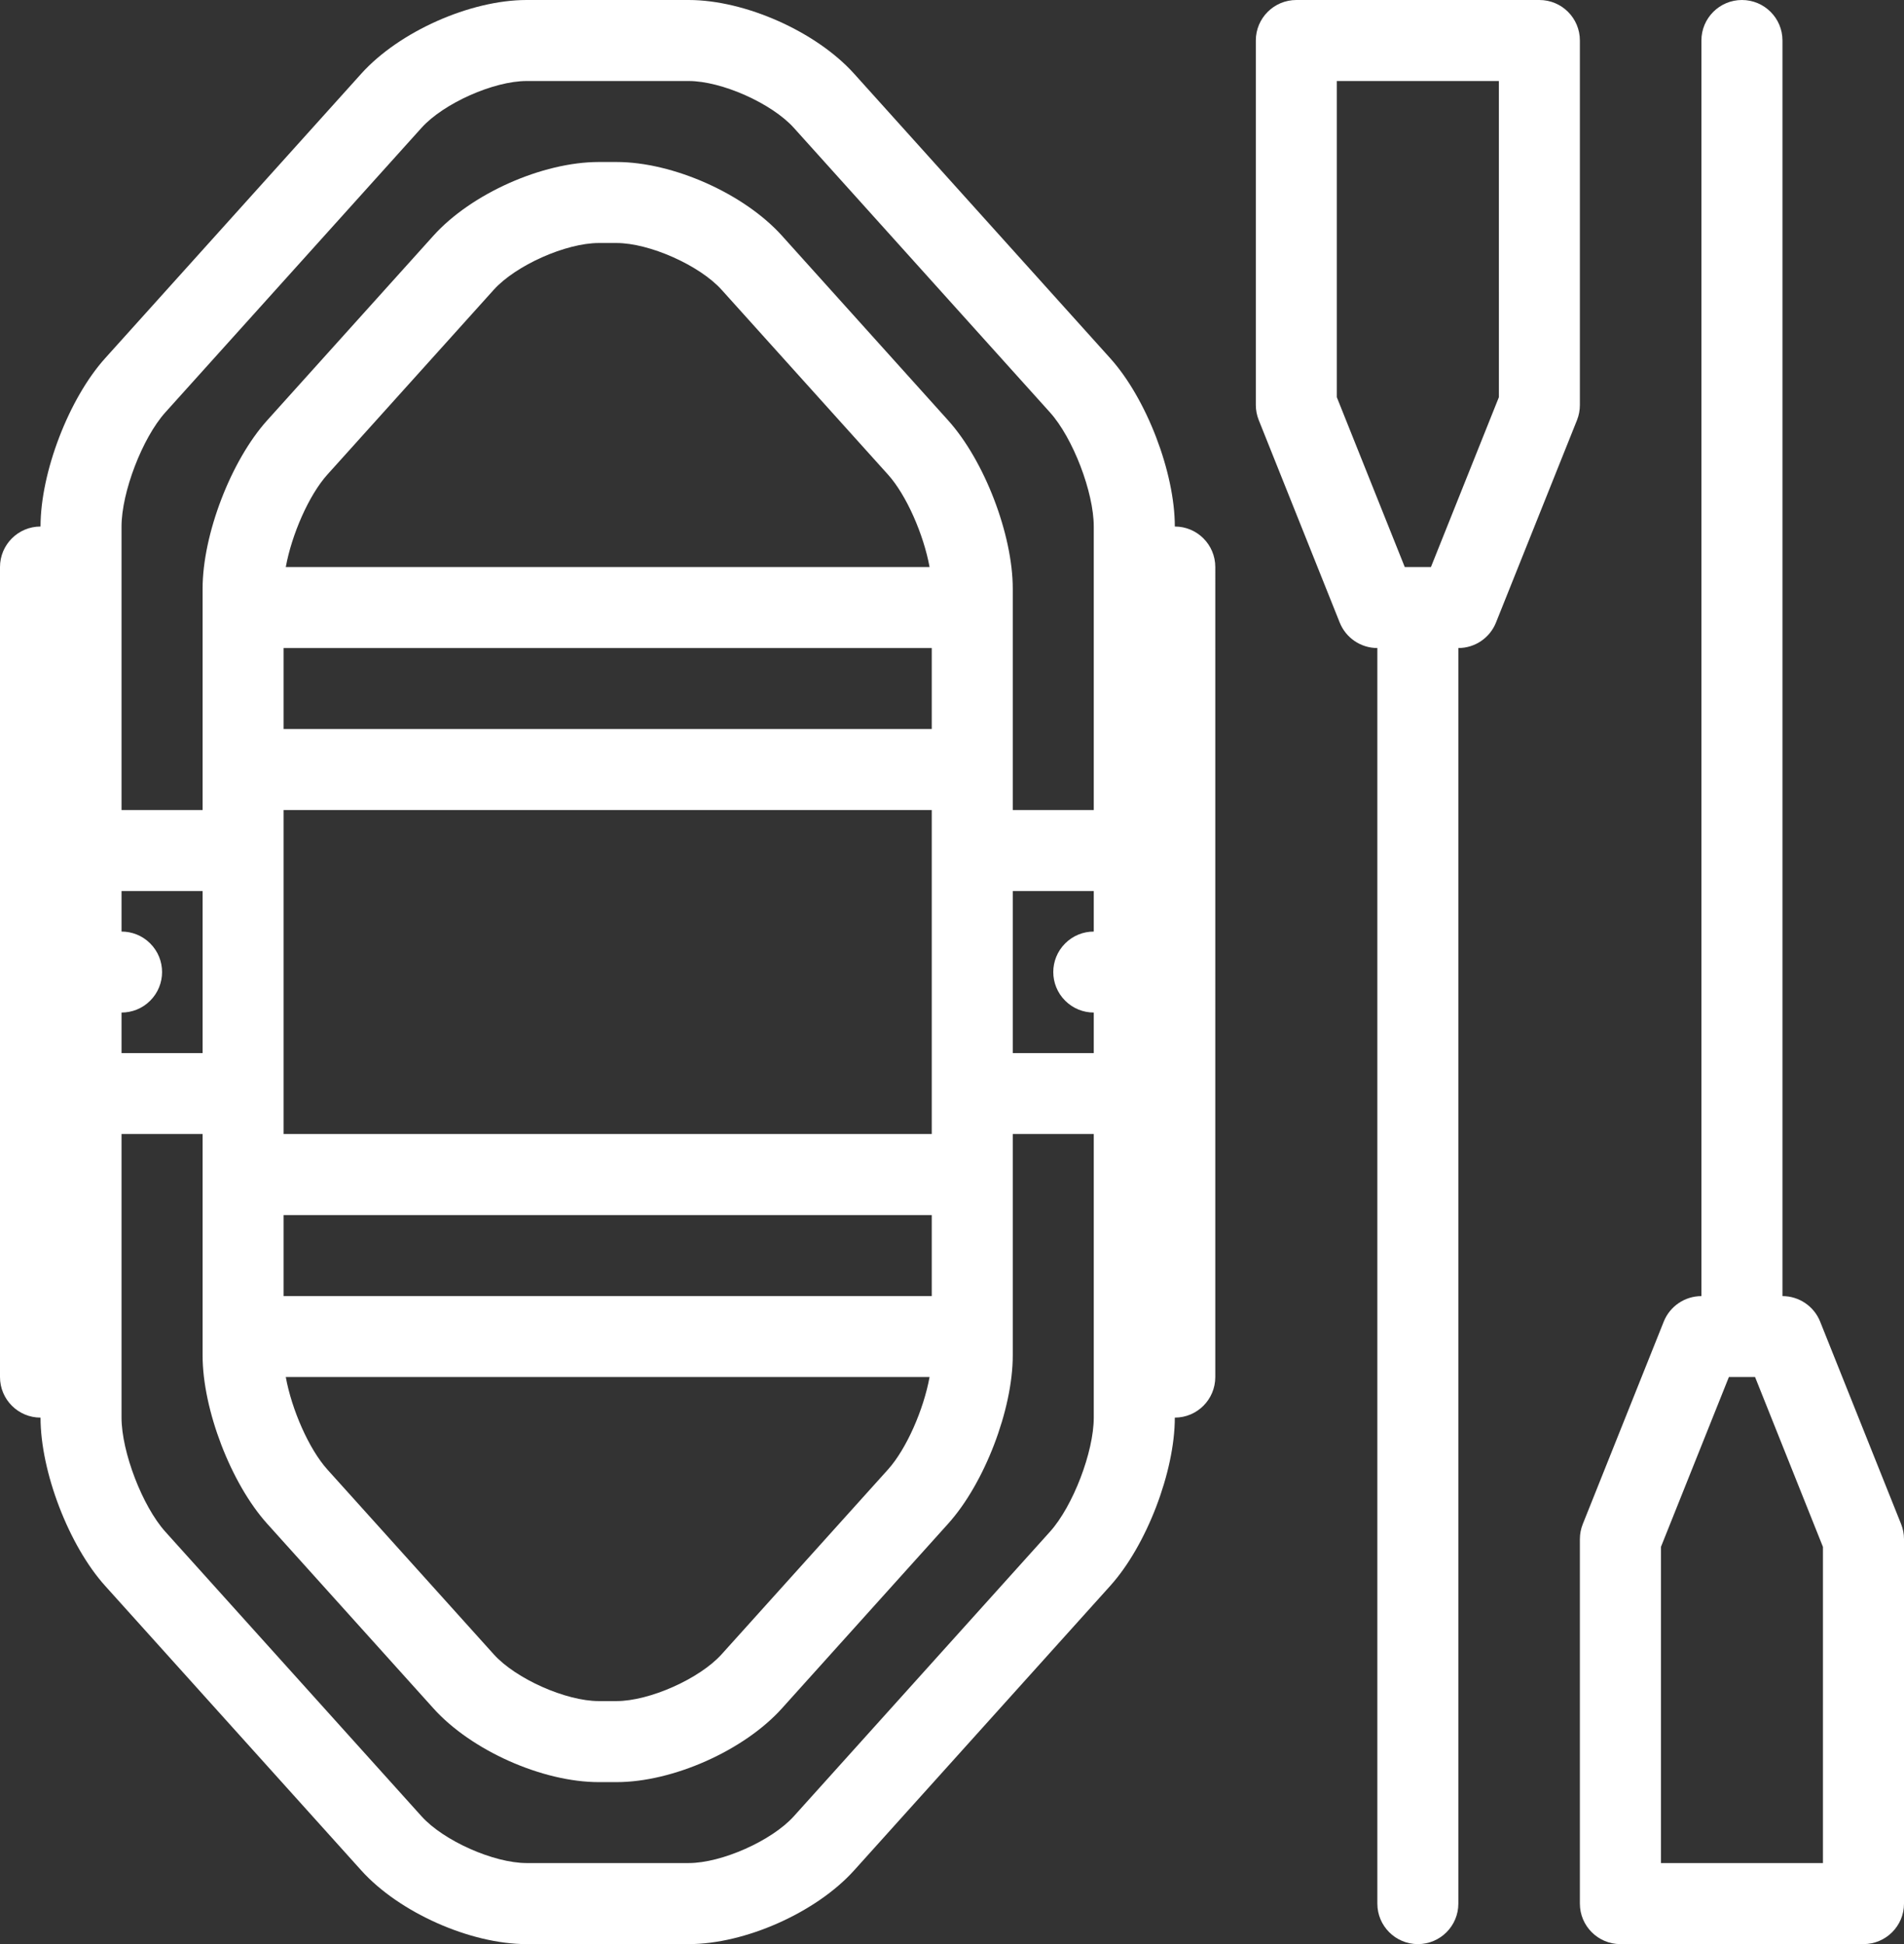<?xml version="1.0" encoding="utf-8"?>
<!-- Generator: Adobe Illustrator 16.0.0, SVG Export Plug-In . SVG Version: 6.00 Build 0)  -->
<!DOCTYPE svg PUBLIC "-//W3C//DTD SVG 1.1//EN" "http://www.w3.org/Graphics/SVG/1.1/DTD/svg11.dtd">
<svg version="1.1" id="Layer_1" xmlns="http://www.w3.org/2000/svg" xmlns:xlink="http://www.w3.org/1999/xlink" x="0px" y="0px"
	 width="501.335px" height="511.993px" viewBox="0 0 501.335 511.993" enable-background="new 0 0 501.335 511.993"
	 xml:space="preserve">
<rect x="0" y="0" width="501.335" height="511.993" fill="#333333" stroke="none"/>
<g>
	<defs>
		<rect id="SVGID_1_" width="501.335" height="511.993"/>
	</defs>
	<clipPath id="SVGID_2_">
		<use xlink:href="#SVGID_1_"  overflow="visible"/>
	</clipPath>
	<path clip-path="url(#SVGID_2_)" fill="#FFFFFF" d="M309.338,138.662c0-14.258-7.469-33.726-17.016-44.32L224.871,19.39
		C214.918,8.335,196.199,0,181.34,0h-42.67c-14.875,0-33.578,8.335-43.531,19.39L27.687,94.342
		c-9.546,10.594-17.015,30.062-17.015,44.32C4.781,138.662,0,143.443,0,149.333V362.65c0,5.906,4.781,10.688,10.672,10.688
		c0,14.25,7.469,33.72,17.015,44.312l67.452,74.953c9.953,11.047,28.656,19.391,43.531,19.391h42.67
		c14.859,0,33.578-8.344,43.531-19.391l67.451-74.953c9.547-10.592,17.016-30.062,17.016-44.312c5.891,0,10.656-4.78,10.656-10.688
		V149.333C319.994,143.443,315.229,138.662,309.338,138.662 M31.999,266.66c2.734,0,5.469-1.039,7.547-3.125
		c4.172-4.164,4.172-10.914,0-15.078c-2.078-2.086-4.812-3.125-7.547-3.125v-10.671h21.344v42.679H31.999V266.66z M74.67,319.994
		h170.67v21.344H74.67V319.994z M74.67,213.332h170.67v85.318H74.67V213.332z M245.34,191.997H74.67v-21.335h170.67V191.997z
		 M75.248,149.333c1.562-8.546,6.078-18.937,10.953-24.351l43.797-48.655c5.812-6.453,18.999-12.328,27.671-12.328h4.672
		c8.672,0,21.858,5.875,27.671,12.328l43.797,48.655c4.875,5.414,9.391,15.805,10.953,24.351H75.248z M244.762,362.65
		c-1.562,8.562-6.078,18.938-10.953,24.358l-43.797,48.654c-5.812,6.453-18.999,12.328-27.671,12.328h-4.672
		c-8.672,0-21.874-5.875-27.671-12.328l-43.797-48.654c-4.875-5.422-9.391-15.797-10.953-24.358H244.762z M266.667,234.661h21.328
		v10.671c-2.719,0-5.453,1.039-7.531,3.125c-4.172,4.164-4.172,10.914,0,15.078c2.078,2.086,4.812,3.125,7.531,3.125v10.68h-21.328
		V234.661z M43.53,108.608l67.468-74.952c5.797-6.445,19-12.32,27.672-12.32h42.67c8.672,0,21.859,5.875,27.672,12.32l67.452,74.952
		c6.047,6.711,11.531,21.031,11.531,30.054v74.67h-21.328v-10.671v-42.664v-4.961c0-14.257-7.468-33.726-17.015-44.327
		l-43.781-48.656c-9.953-11.054-28.672-19.39-43.53-19.39h-4.672c-14.859,0-33.577,8.336-43.53,19.39l-43.797,48.656
		c-9.531,10.601-16.999,30.07-16.999,44.327v4.961v42.664v10.671H31.999v-74.67C31.999,129.639,37.499,115.319,43.53,108.608
		 M276.464,403.385l-67.452,74.951c-5.812,6.438-19,12.312-27.672,12.312h-42.67c-8.672,0-21.875-5.875-27.672-12.312L43.53,403.385
		c-6.031-6.702-11.531-21.03-11.531-30.047V298.65h21.344v10.688v42.656v4.969c0,14.25,7.468,33.72,16.999,44.312l43.797,48.653
		c9.953,11.062,28.655,19.406,43.53,19.406h4.672c14.858,0,33.577-8.344,43.53-19.406l43.781-48.653
		c9.547-10.593,17.015-30.062,17.015-44.312v-4.969v-42.656V298.65h21.328v74.688C287.995,382.354,282.511,396.683,276.464,403.385"
		/>
	<path clip-path="url(#SVGID_2_)" fill="#FFFFFF" d="M415.992,10.664C415.992,4.773,411.226,0,405.337,0h-63.999
		c-5.891,0-10.672,4.773-10.672,10.664v95.999c0,1.359,0.266,2.703,0.766,3.961l21.328,53.335c1.625,4.047,5.547,6.703,9.906,6.703
		v330.674c0,5.875,4.781,10.656,10.672,10.656c5.89,0,10.655-4.781,10.655-10.656V170.662c4.375,0,8.281-2.656,9.906-6.703
		l21.343-53.335c0.5-1.258,0.75-2.602,0.75-3.961V10.664z M394.665,104.608l-17.89,44.726h-6.892l-17.891-44.726V21.336h42.671
		L394.665,104.608L394.665,104.608z"/>
	<path clip-path="url(#SVGID_2_)" fill="#FFFFFF" d="M500.569,401.369l-21.327-53.344c-1.625-4.031-5.547-6.688-9.906-6.688V10.664
		C469.336,4.773,464.555,0,458.664,0s-10.672,4.773-10.672,10.664v330.674c-4.359,0-8.281,2.656-9.906,6.688l-21.328,53.344
		c-0.5,1.25-0.766,2.594-0.766,3.969v95.998c0,5.875,4.781,10.656,10.672,10.656h64c5.89,0,10.671-4.781,10.671-10.656v-95.998
		C501.335,403.963,501.069,402.619,500.569,401.369 M479.992,490.648h-42.656v-83.265l17.891-44.733h6.892l17.875,44.733
		L479.992,490.648L479.992,490.648z"/>
</g>
</svg>
